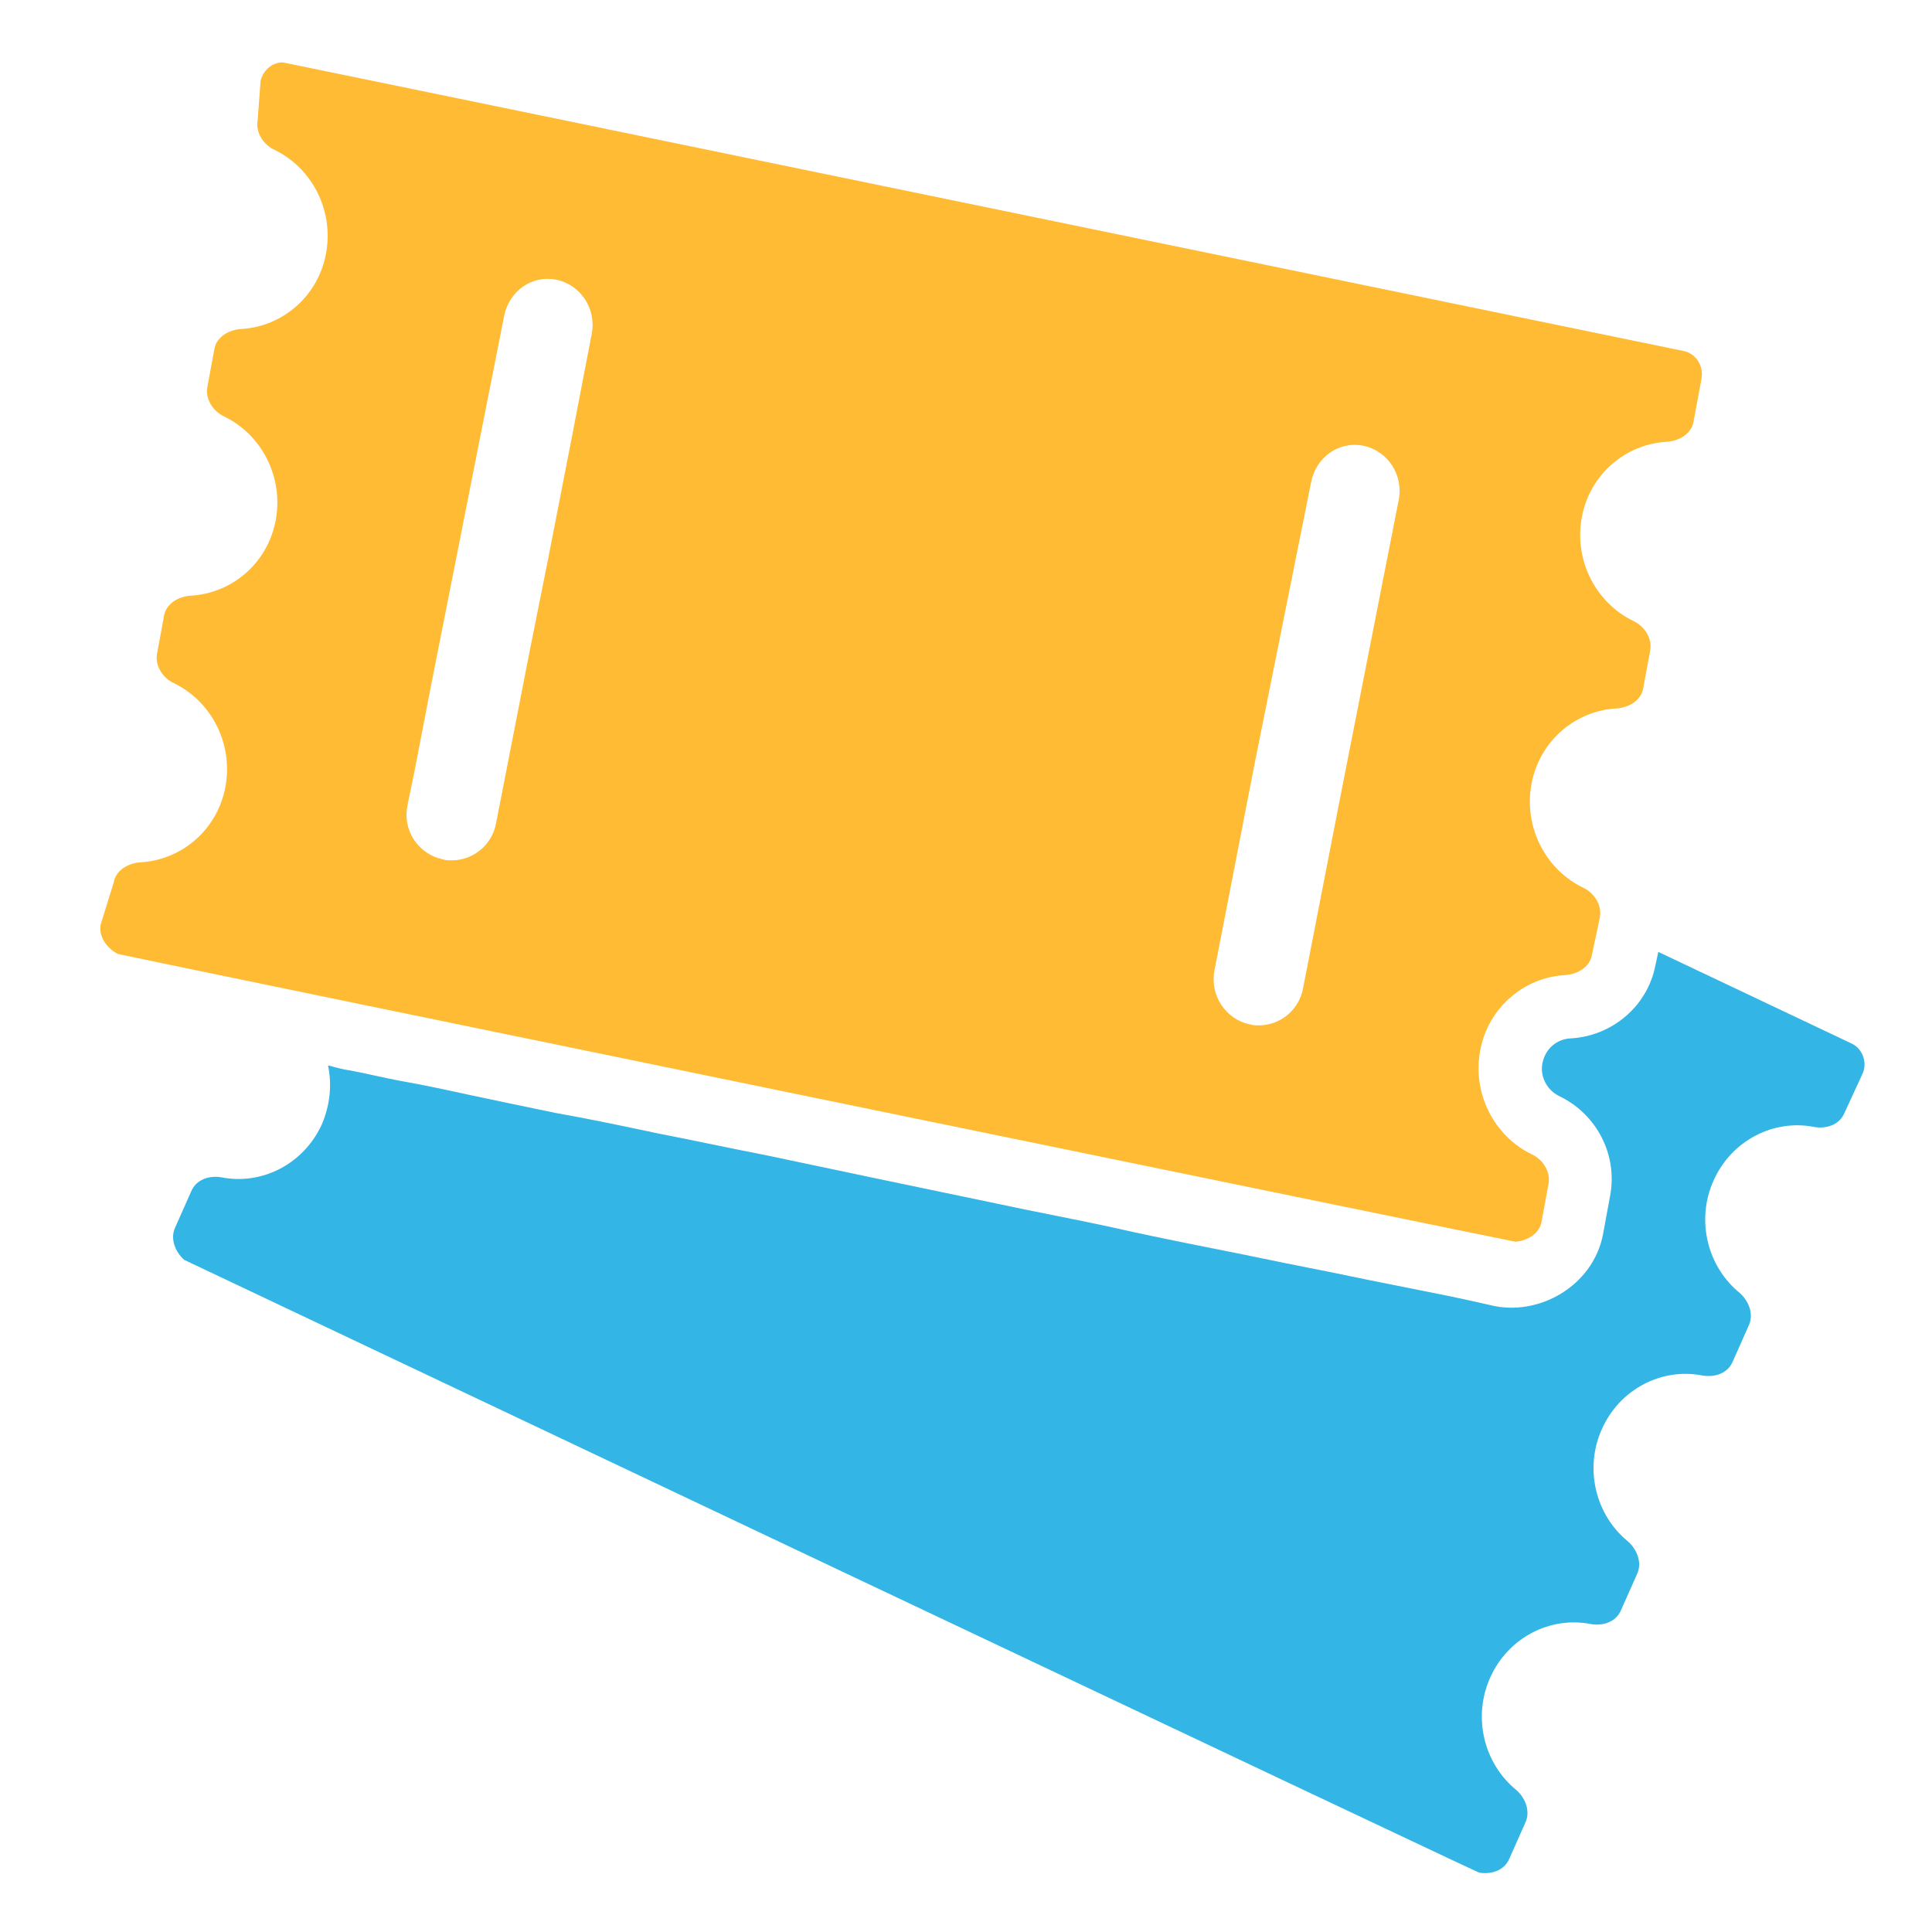 <?xml version="1.0" encoding="utf-8"?>
<!-- Generator: Adobe Illustrator 17.1.0, SVG Export Plug-In . SVG Version: 6.00 Build 0)  -->
<!DOCTYPE svg PUBLIC "-//W3C//DTD SVG 1.1//EN" "http://www.w3.org/Graphics/SVG/1.1/DTD/svg11.dtd">
<svg version="1.1" id="Layer_1" xmlns="http://www.w3.org/2000/svg" xmlns:xlink="http://www.w3.org/1999/xlink" x="0px" y="0px"
	 viewBox="0 0 192 192" enable-background="new 0 0 192 192" xml:space="preserve">
<path fill="#33B5E5" d="M164.5,96c-0.8,4-4.3,7-8.5,7.2c-1.3,0.1-2.4,1-2.7,2.4c-0.3,1.3,0.4,2.7,1.6,3.3c3.8,1.8,5.9,5.9,5.1,10
	l-0.7,3.8c-1,5.1-6.4,8.2-11.2,7c-1.3-0.3-2.7-0.6-4.1-0.9c-2-0.4-4-0.8-6-1.2c-2.6-0.5-5.3-1.1-7.9-1.6c-3.1-0.6-6.3-1.3-9.4-1.9
	c-3.5-0.7-7-1.4-10.5-2.2c-3.7-0.8-7.5-1.5-11.2-2.3c-3.8-0.8-7.7-1.6-11.5-2.4c-3.8-0.8-7.6-1.6-11.4-2.4
	c-3.6-0.7-7.3-1.5-10.9-2.2c-3.3-0.7-6.6-1.4-10-2c-2.9-0.6-5.8-1.2-8.6-1.8c-2.3-0.5-4.6-1-6.9-1.4c-1.6-0.3-3.2-0.7-4.8-1
	c-0.7-0.1-1.5-0.3-2.2-0.5c0,0-0.1,0-0.1,0c0.4,1.9,0.2,3.9-0.6,5.8c-1.8,4-6,6.1-10,5.3c-1.2-0.2-2.5,0.2-3,1.4l-1.6,3.6
	c-0.5,1.1,0,2.4,0.9,3.2c0.2,0.1,128.5,60.9,128.7,60.9c1.2,0.2,2.5-0.2,3-1.4l1.6-3.6c0.5-1.1,0-2.4-0.9-3.2
	c-3.2-2.6-4.4-7.2-2.6-11.2c1.8-4,6-6.1,10-5.3c1.2,0.2,2.5-0.2,3-1.4l1.6-3.6c0.5-1.1,0-2.4-0.9-3.2c-3.2-2.6-4.4-7.2-2.6-11.2
	c1.8-4,6-6.1,10-5.3c1.2,0.2,2.5-0.2,3-1.4l1.6-3.6c0.5-1.1,0-2.4-0.9-3.2c-3.2-2.6-4.4-7.2-2.6-11.2c1.8-4,6-6.1,10-5.3
	c1.2,0.2,2.5-0.2,3-1.4l1.8-3.9c0.5-1.1,0-2.5-1.1-3l-19.2-9.1L164.5,96z"/>
<path fill="#FFBB33" d="M11.7,94.8c0.2,0.1,138.7,28.6,138.9,28.6c1.2-0.1,2.4-0.8,2.6-2l0.7-3.8c0.2-1.2-0.6-2.4-1.7-2.9
	c-3.7-1.8-5.9-6-5.1-10.3c0.8-4.3,4.4-7.3,8.5-7.5c1.2-0.1,2.4-0.8,2.6-2l0.6-2.8l0.2-1c0.2-1.2-0.6-2.4-1.7-2.9
	c-3.7-1.8-5.9-6-5.1-10.3c0.8-4.3,4.4-7.3,8.5-7.5c1.2-0.1,2.4-0.8,2.6-2l0.7-3.8c0.2-1.2-0.6-2.4-1.7-2.9c-3.7-1.8-5.9-6-5.1-10.3
	c0.8-4.3,4.4-7.3,8.5-7.5c1.2-0.1,2.4-0.8,2.6-2l0.8-4.3c0.2-1.2-0.5-2.4-1.7-2.7c0,0-139.2-28.7-139.3-28.7c-1,0-1.9,0.7-2.2,1.8
	L25.6,12c-0.2,1.2,0.6,2.4,1.7,2.9c3.7,1.8,5.9,6,5.1,10.3c-0.8,4.3-4.4,7.3-8.5,7.5c-1.2,0.1-2.4,0.8-2.6,2l-0.7,3.8
	c-0.2,1.2,0.6,2.4,1.7,2.9c3.7,1.8,5.9,6,5.1,10.3c-0.8,4.3-4.4,7.3-8.5,7.5c-1.2,0.1-2.4,0.8-2.6,2l-0.7,3.8
	c-0.2,1.2,0.6,2.4,1.7,2.9c3.7,1.8,5.9,6,5.1,10.3c-0.8,4.3-4.4,7.3-8.5,7.5c-1.2,0.1-2.4,0.8-2.6,2L10,91.9
	C9.8,93.1,10.6,94.2,11.7,94.8z M130.3,47.9c0.5-2.5,2.8-4.1,5.2-3.6c2.4,0.5,4,2.9,3.5,5.4l-5.9,30l-3.6,18.5
	c-0.4,2.2-2.3,3.7-4.4,3.7c-0.3,0-0.6,0-0.9-0.1c-2.4-0.5-4-2.9-3.5-5.4l4-20.6L130.3,47.9z M50.1,31.4c0.5-2.5,2.8-4.1,5.2-3.6
	c2.4,0.5,4,2.9,3.5,5.4l-2,10.4l-2.3,11.8l-1.9,9.5l-3.3,16.9c-0.4,2.2-2.3,3.7-4.4,3.7c-0.3,0-0.6,0-0.9-0.1
	c-0.1,0-0.2-0.1-0.4-0.1c-2.2-0.7-3.6-2.9-3.1-5.3l0.7-3.4l1.7-8.8L50.1,31.4z"/>
</svg>
